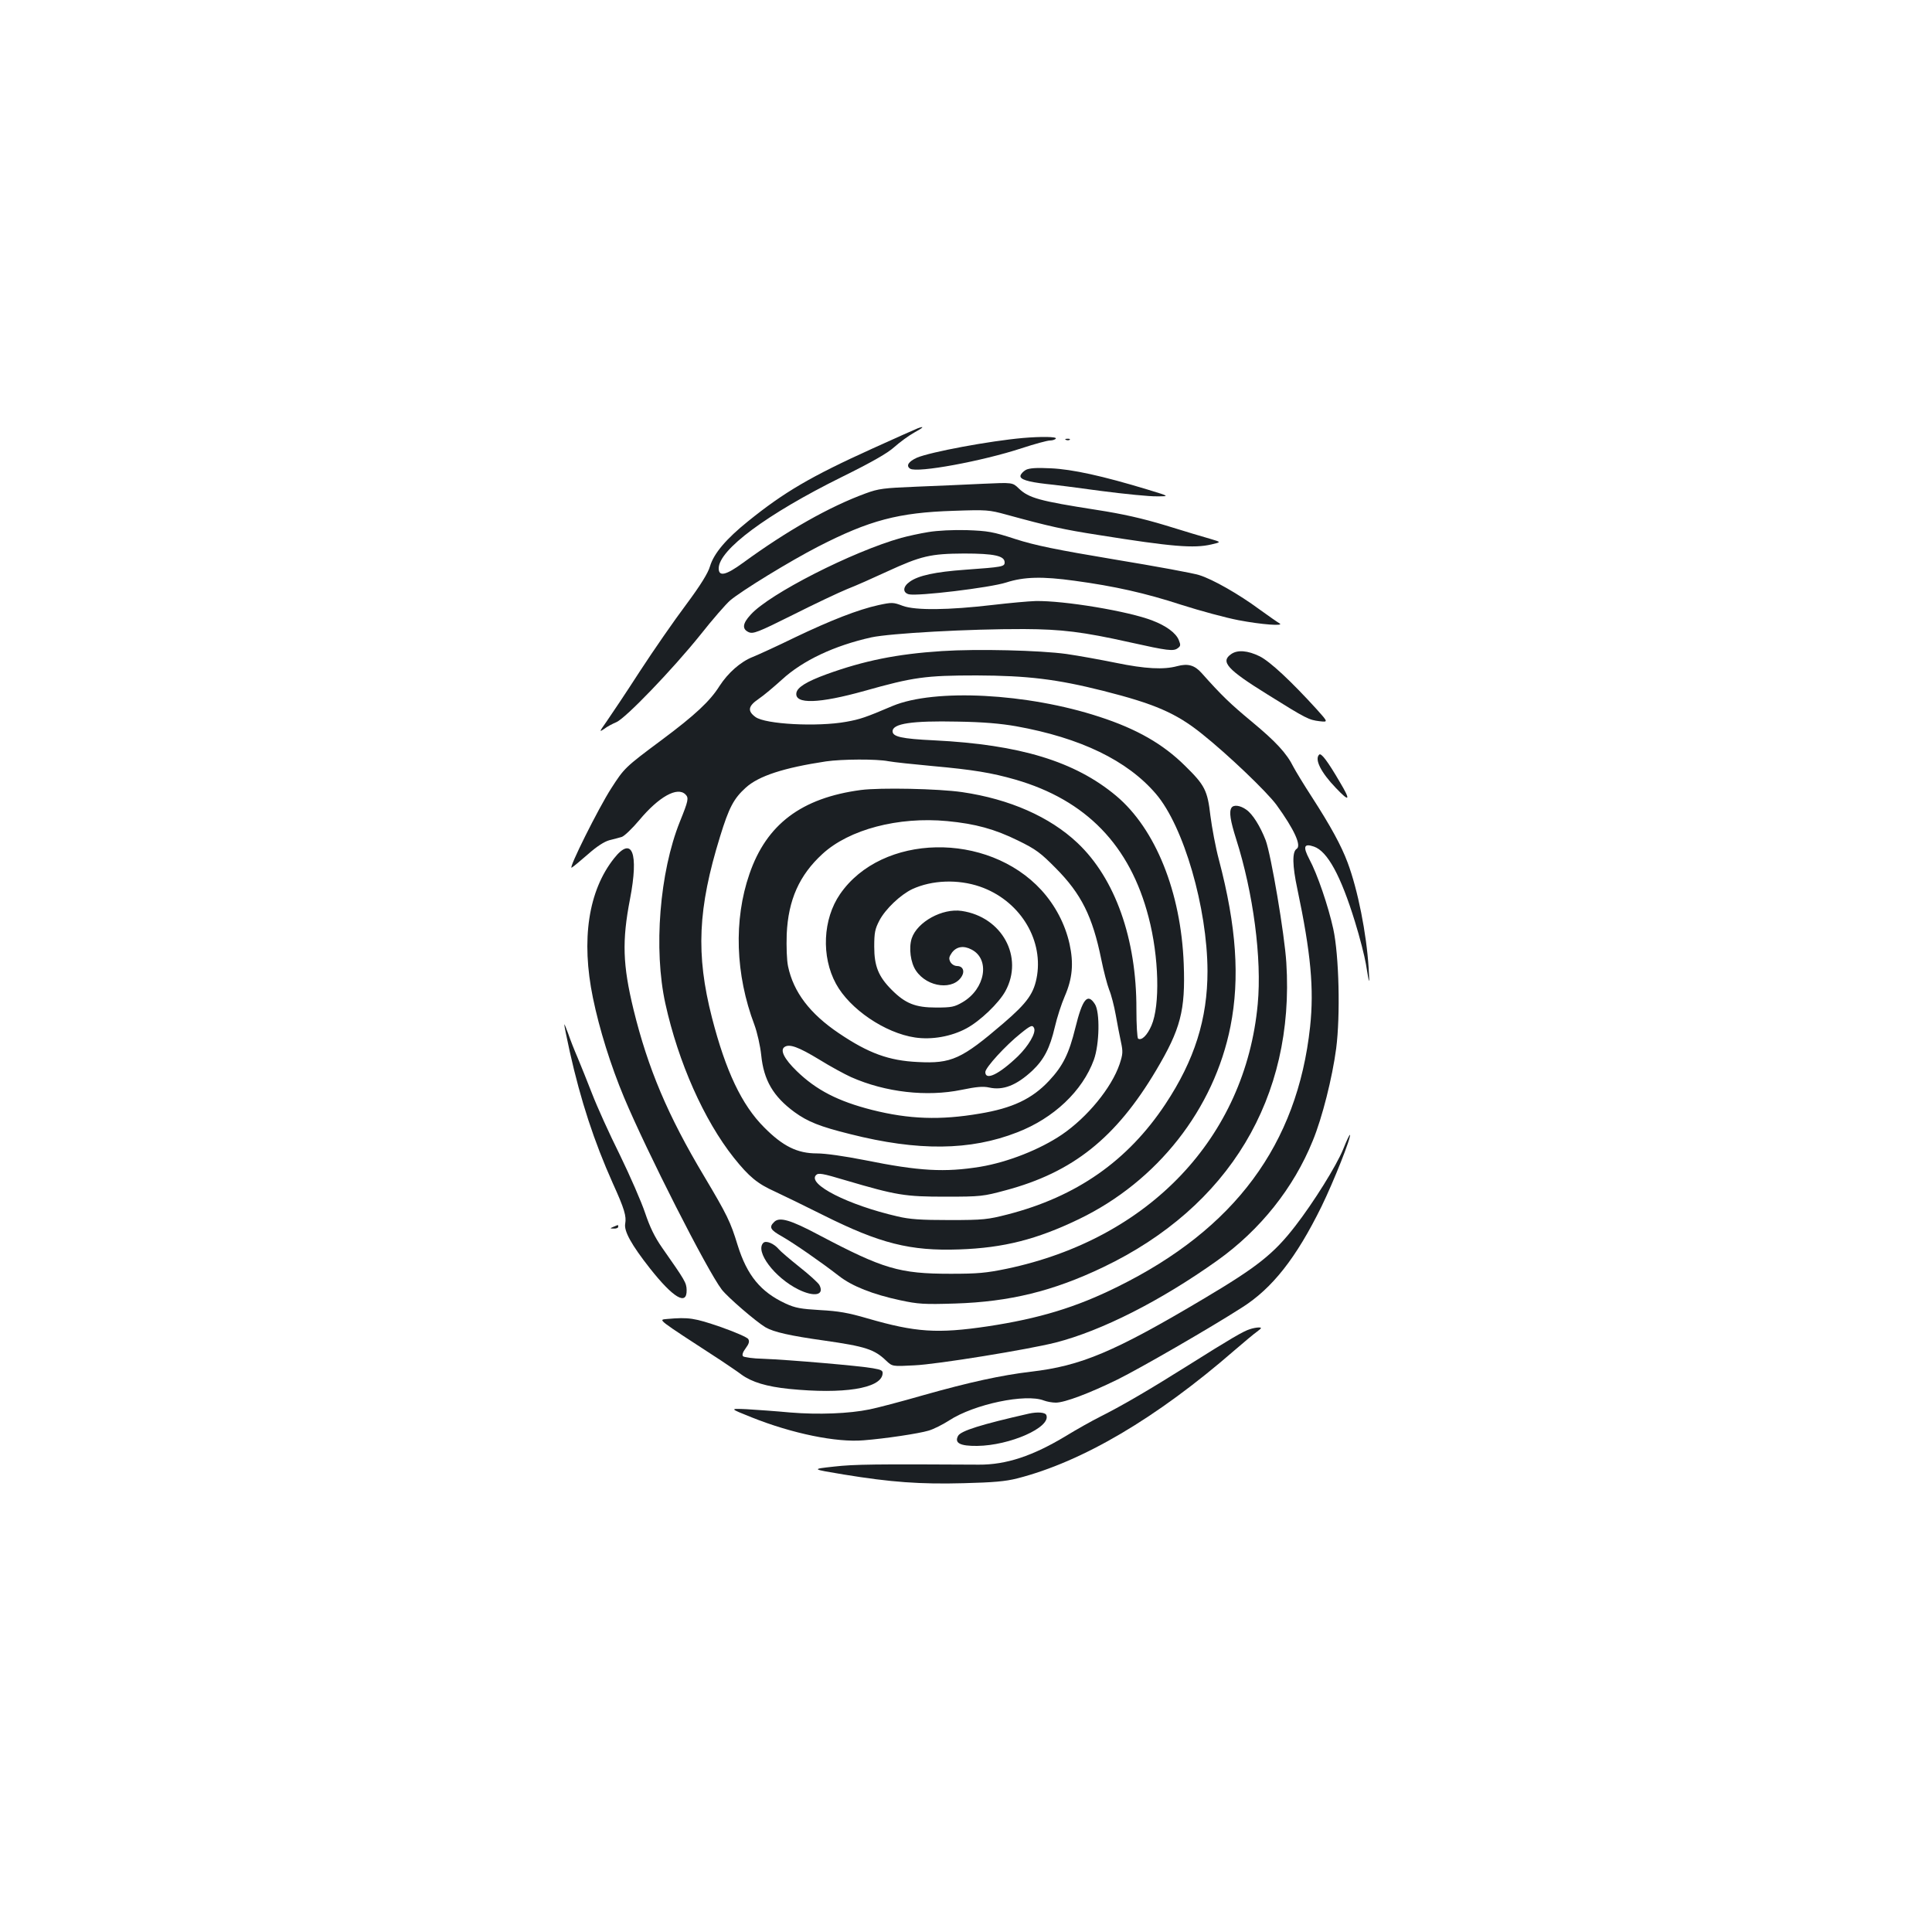 <?xml version="1.0" standalone="no"?>
<!DOCTYPE svg PUBLIC "-//W3C//DTD SVG 20010904//EN"
 "http://www.w3.org/TR/2001/REC-SVG-20010904/DTD/svg10.dtd">
<svg version="1.0" xmlns="http://www.w3.org/2000/svg"
 width="1000pt" height="1000pt" viewBox="0 0 1000 1000"
 preserveAspectRatio="xMidYMid meet">
<g transform="translate(0,1000) scale(0.1,-0.1)"
fill="#1b1f23" stroke="none">
<path d="M4750 7783 c-8 -3 -114 -50 -235 -105 -318 -144 -456 -225 -643 -376
-113 -91 -177 -166 -197 -233 -10 -35 -49 -98 -124 -199 -61 -81 -169 -237
-240 -346 -71 -110 -148 -225 -171 -258 -38 -54 -40 -57 -13 -39 15 12 44 27
63 35 48 20 291 273 435 452 63 80 133 160 154 178 60 51 312 205 456 279 265
136 415 176 700 185 172 6 184 5 275 -20 223 -61 295 -77 475 -105 382 -61
495 -70 585 -49 52 12 52 12 -6 29 -33 9 -135 40 -229 69 -122 37 -224 60
-360 81 -295 46 -350 61 -402 111 -32 31 -32 31 -185 24 -84 -4 -238 -11 -343
-15 -172 -7 -197 -10 -265 -35 -188 -69 -405 -192 -634 -359 -89 -65 -126 -73
-126 -29 0 96 249 281 637 473 156 77 238 124 273 156 27 24 73 58 102 74 48
26 56 36 18 22z"/>
<path d="M5295 7733 c-171 -15 -478 -72 -549 -102 -44 -20 -58 -42 -35 -57 37
-23 373 39 577 106 67 22 133 40 147 40 13 0 27 5 30 10 6 10 -77 11 -170 3z"/>
<path d="M5518 7723 c7 -3 16 -2 19 1 4 3 -2 6 -13 5 -11 0 -14 -3 -6 -6z"/>
<path d="M5310 7568 c-14 -8 -26 -21 -28 -30 -4 -19 37 -32 133 -43 33 -3 161
-19 283 -36 123 -16 254 -29 290 -28 67 0 67 0 -48 35 -234 71 -390 105 -500
110 -76 4 -112 1 -130 -8z"/>
<path d="M4805 7246 c-44 -7 -107 -21 -140 -30 -253 -71 -683 -290 -779 -397
-43 -46 -46 -75 -11 -91 23 -10 46 -2 228 89 111 56 238 116 282 134 44 17
136 58 205 90 178 82 226 93 400 94 156 0 210 -12 210 -46 0 -22 -11 -24 -205
-38 -154 -11 -242 -30 -286 -62 -36 -25 -38 -56 -5 -65 45 -11 420 34 504 61
93 30 188 32 354 9 207 -28 367 -64 551 -124 100 -32 234 -68 297 -80 120 -23
242 -32 212 -16 -9 5 -55 37 -102 71 -108 80 -244 157 -312 178 -29 10 -226
46 -438 81 -305 51 -412 73 -515 106 -116 38 -142 42 -250 46 -71 2 -153 -2
-200 -10z"/>
<path d="M5140 6869 c-230 -27 -401 -29 -467 -5 -50 19 -56 19 -126 4 -105
-23 -248 -79 -432 -167 -88 -43 -186 -88 -218 -101 -64 -25 -129 -83 -173
-151 -49 -78 -126 -150 -299 -279 -191 -142 -194 -146 -261 -250 -66 -102
-225 -421 -205 -411 9 5 47 37 85 70 45 40 84 65 110 72 23 6 52 13 64 17 13
4 54 43 91 87 101 121 197 175 239 133 18 -18 15 -32 -29 -141 -105 -261 -137
-661 -75 -942 67 -304 200 -603 354 -797 79 -99 123 -135 212 -175 41 -19 154
-74 252 -123 292 -146 449 -186 703 -177 231 8 402 52 620 157 406 196 699
569 784 998 49 249 31 517 -60 862 -17 63 -36 166 -44 228 -15 131 -29 158
-131 258 -114 113 -250 191 -444 254 -372 122 -852 147 -1070 56 -141 -60
-168 -69 -240 -82 -149 -27 -419 -13 -470 25 -42 31 -38 56 16 93 27 18 81 64
122 101 107 98 269 175 462 218 98 21 506 44 790 43 194 -1 304 -14 550 -69
193 -43 224 -47 246 -30 15 11 16 16 5 43 -15 36 -65 73 -136 100 -122 48
-458 104 -605 101 -36 -1 -135 -10 -220 -20z m119 -628 c334 -60 576 -177 724
-350 144 -168 266 -590 267 -917 0 -248 -67 -461 -218 -689 -195 -294 -460
-479 -817 -571 -102 -26 -124 -29 -300 -29 -151 0 -207 4 -270 19 -256 59
-468 167 -421 214 12 12 32 9 152 -27 265 -78 307 -85 519 -85 182 0 195 2
310 33 348 93 571 271 779 621 127 214 152 309 143 550 -14 372 -146 700 -350
871 -213 178 -498 265 -942 287 -169 8 -215 19 -215 47 0 40 101 55 335 50
133 -2 224 -10 304 -24z m-661 -181 c27 -5 130 -16 228 -25 211 -19 307 -35
429 -70 367 -106 594 -341 690 -712 54 -205 60 -457 15 -561 -22 -51 -51 -79
-69 -68 -5 3 -9 72 -9 153 1 363 -110 676 -305 860 -143 135 -351 227 -597
263 -124 18 -424 24 -524 11 -308 -41 -489 -178 -577 -435 -82 -237 -73 -520
26 -781 14 -38 30 -108 35 -156 13 -130 62 -214 172 -295 69 -50 131 -75 288
-114 352 -89 622 -86 865 9 189 73 338 214 397 376 29 81 32 247 5 288 -38 59
-64 27 -101 -123 -33 -134 -64 -197 -136 -274 -88 -94 -190 -142 -359 -170
-205 -35 -366 -29 -557 19 -177 45 -289 103 -390 201 -65 63 -88 109 -63 125
25 17 72 0 179 -65 58 -36 132 -76 165 -91 178 -79 392 -103 572 -66 77 16
112 19 143 12 72 -16 141 11 223 87 61 58 91 116 117 227 11 48 34 119 51 158
40 92 47 170 25 271 -23 103 -74 200 -146 279 -279 304 -826 293 -1042 -21
-89 -129 -98 -323 -21 -464 71 -131 254 -255 409 -278 87 -13 188 5 266 47 71
38 168 131 202 193 96 176 -17 384 -226 415 -100 15 -230 -56 -259 -142 -16
-50 -6 -126 22 -167 60 -89 198 -103 239 -26 14 26 2 50 -26 50 -14 0 -28 9
-35 21 -9 18 -7 26 8 48 24 32 61 38 102 16 97 -50 71 -203 -46 -272 -43 -25
-57 -28 -138 -28 -107 0 -159 21 -229 91 -69 69 -91 123 -91 224 0 73 4 92 27
136 31 59 109 133 170 162 102 47 236 52 350 13 200 -69 326 -264 296 -459
-15 -92 -48 -140 -175 -249 -216 -185 -268 -209 -442 -200 -150 7 -255 45
-409 149 -150 101 -235 213 -263 346 -7 33 -9 101 -7 167 8 177 65 305 185
415 138 127 393 194 646 170 146 -14 245 -41 367 -101 92 -45 116 -63 195
-143 132 -133 190 -250 235 -471 12 -60 31 -132 41 -158 11 -26 26 -85 34
-130 8 -45 20 -108 27 -140 11 -51 10 -63 -7 -115 -42 -123 -167 -275 -299
-365 -114 -77 -279 -142 -421 -166 -185 -30 -316 -23 -598 34 -107 21 -204 35
-249 35 -101 0 -176 37 -273 135 -116 116 -199 292 -270 568 -84 328 -73 565
42 937 46 150 71 197 133 253 67 61 197 103 415 136 83 12 262 13 323 1z m755
-1383 c9 -25 -30 -91 -84 -144 -98 -94 -169 -128 -169 -82 0 23 105 138 183
200 53 43 62 46 70 26z"/>
<path d="M4875 6630 c-233 -15 -404 -50 -597 -120 -104 -38 -152 -68 -156 -97
-9 -59 117 -55 353 11 252 71 315 80 580 80 263 -1 414 -19 656 -80 265 -67
377 -115 511 -223 133 -106 334 -298 385 -367 92 -127 131 -212 104 -228 -23
-15 -22 -86 4 -207 70 -332 87 -517 66 -714 -66 -609 -390 -1046 -996 -1345
-215 -107 -408 -165 -672 -205 -262 -39 -374 -31 -623 41 -99 29 -150 38 -245
43 -101 6 -129 11 -179 34 -129 60 -199 145 -248 302 -37 121 -54 156 -173
356 -189 316 -291 558 -366 864 -56 231 -60 355 -18 572 46 239 11 328 -82
211 -134 -168 -172 -422 -110 -723 33 -161 92 -350 161 -515 116 -277 430
-896 506 -995 30 -39 176 -165 226 -195 43 -25 128 -44 306 -69 210 -30 258
-45 319 -104 32 -30 32 -30 145 -24 117 5 590 82 732 118 238 61 544 216 836
424 222 158 396 376 495 621 49 119 101 326 121 477 22 169 15 481 -15 619
-26 118 -82 283 -124 361 -34 65 -28 83 24 65 70 -24 139 -151 212 -388 25
-80 50 -179 57 -220 18 -111 20 -114 14 -20 -11 178 -56 405 -109 546 -33 88
-87 187 -185 339 -43 66 -85 136 -95 155 -35 71 -92 132 -215 234 -112 93
-156 135 -261 253 -36 40 -70 50 -126 35 -70 -19 -165 -14 -316 17 -79 16
-194 37 -257 46 -137 19 -463 27 -645 15z"/>
<path d="M6372 6614 c-56 -39 -20 -79 186 -207 205 -128 216 -133 272 -140 45
-5 45 -5 -15 62 -132 145 -241 247 -295 274 -61 30 -115 35 -148 11z"/>
<path d="M6828 6094 c-25 -24 9 -92 86 -172 72 -76 79 -67 21 30 -63 108 -97
153 -107 142z"/>
<path d="M6374 5819 c-13 -21 -6 -66 24 -161 89 -279 134 -620 112 -855 -64
-690 -562 -1215 -1299 -1370 -107 -22 -150 -26 -291 -26 -265 0 -348 25 -680
200 -148 79 -206 96 -233 68 -28 -27 -20 -41 41 -75 61 -35 200 -131 294 -204
69 -54 177 -96 317 -126 93 -20 123 -22 285 -17 282 9 507 64 766 188 652 312
992 878 948 1576 -9 146 -79 559 -107 634 -28 72 -67 135 -100 158 -32 23 -66
27 -77 10z"/>
<path d="M2921 4697 c-1 -4 12 -67 28 -140 57 -255 126 -465 223 -682 60 -132
71 -170 64 -209 -7 -38 32 -109 128 -231 120 -152 192 -196 190 -112 -1 38 -8
49 -127 219 -39 56 -63 106 -88 180 -19 57 -78 192 -131 301 -54 108 -118 250
-143 315 -25 64 -59 149 -75 187 -17 39 -39 95 -49 125 -11 30 -20 52 -20 47z"/>
<path d="M6952 4051 c-36 -87 -152 -273 -247 -396 -112 -145 -197 -212 -471
-375 -467 -278 -639 -350 -899 -380 -151 -18 -317 -54 -554 -121 -118 -34
-244 -67 -280 -74 -106 -22 -266 -28 -411 -16 -74 7 -175 14 -225 17 -90 4
-90 4 25 -42 210 -84 439 -131 580 -119 114 9 286 35 336 50 25 7 73 31 107
53 129 84 396 140 490 103 16 -6 43 -11 62 -11 46 0 175 49 320 120 117 58
476 265 643 372 158 100 281 257 412 523 63 129 156 363 147 371 -2 2 -18 -32
-35 -75z"/>
<path d="M3175 3650 c-19 -8 -19 -9 3 -9 12 -1 22 4 22 9 0 6 -1 10 -2 9 -2 0
-12 -4 -23 -9z"/>
<path d="M3951 3567 c-44 -44 58 -180 181 -241 83 -41 137 -30 109 23 -6 11
-53 54 -104 94 -50 40 -98 81 -106 91 -24 29 -66 47 -80 33z"/>
<path d="M3453 3173 c-47 -5 -62 7 279 -215 40 -27 88 -59 106 -73 54 -39 130
-62 247 -74 280 -28 472 2 483 76 3 19 -4 23 -50 31 -64 12 -435 44 -568 49
-52 1 -99 8 -104 13 -6 6 -2 21 14 42 17 23 20 35 13 47 -5 9 -70 37 -144 63
-134 46 -164 51 -276 41z"/>
<path d="M6469 3120 c-33 -10 -98 -48 -319 -187 -202 -127 -339 -207 -454
-265 -44 -22 -124 -67 -178 -100 -172 -104 -310 -150 -452 -149 -534 3 -644 2
-749 -10 -119 -13 -119 -13 50 -41 244 -40 396 -51 621 -45 153 4 215 9 278
25 336 86 719 311 1124 663 49 42 101 86 117 97 24 18 25 21 8 21 -11 0 -32
-4 -46 -9z"/>
<path d="M5325 2683 c-247 -56 -352 -89 -366 -115 -20 -37 10 -53 99 -52 169
2 382 96 358 159 -5 15 -46 18 -91 8z"/>
</g>
</svg>
